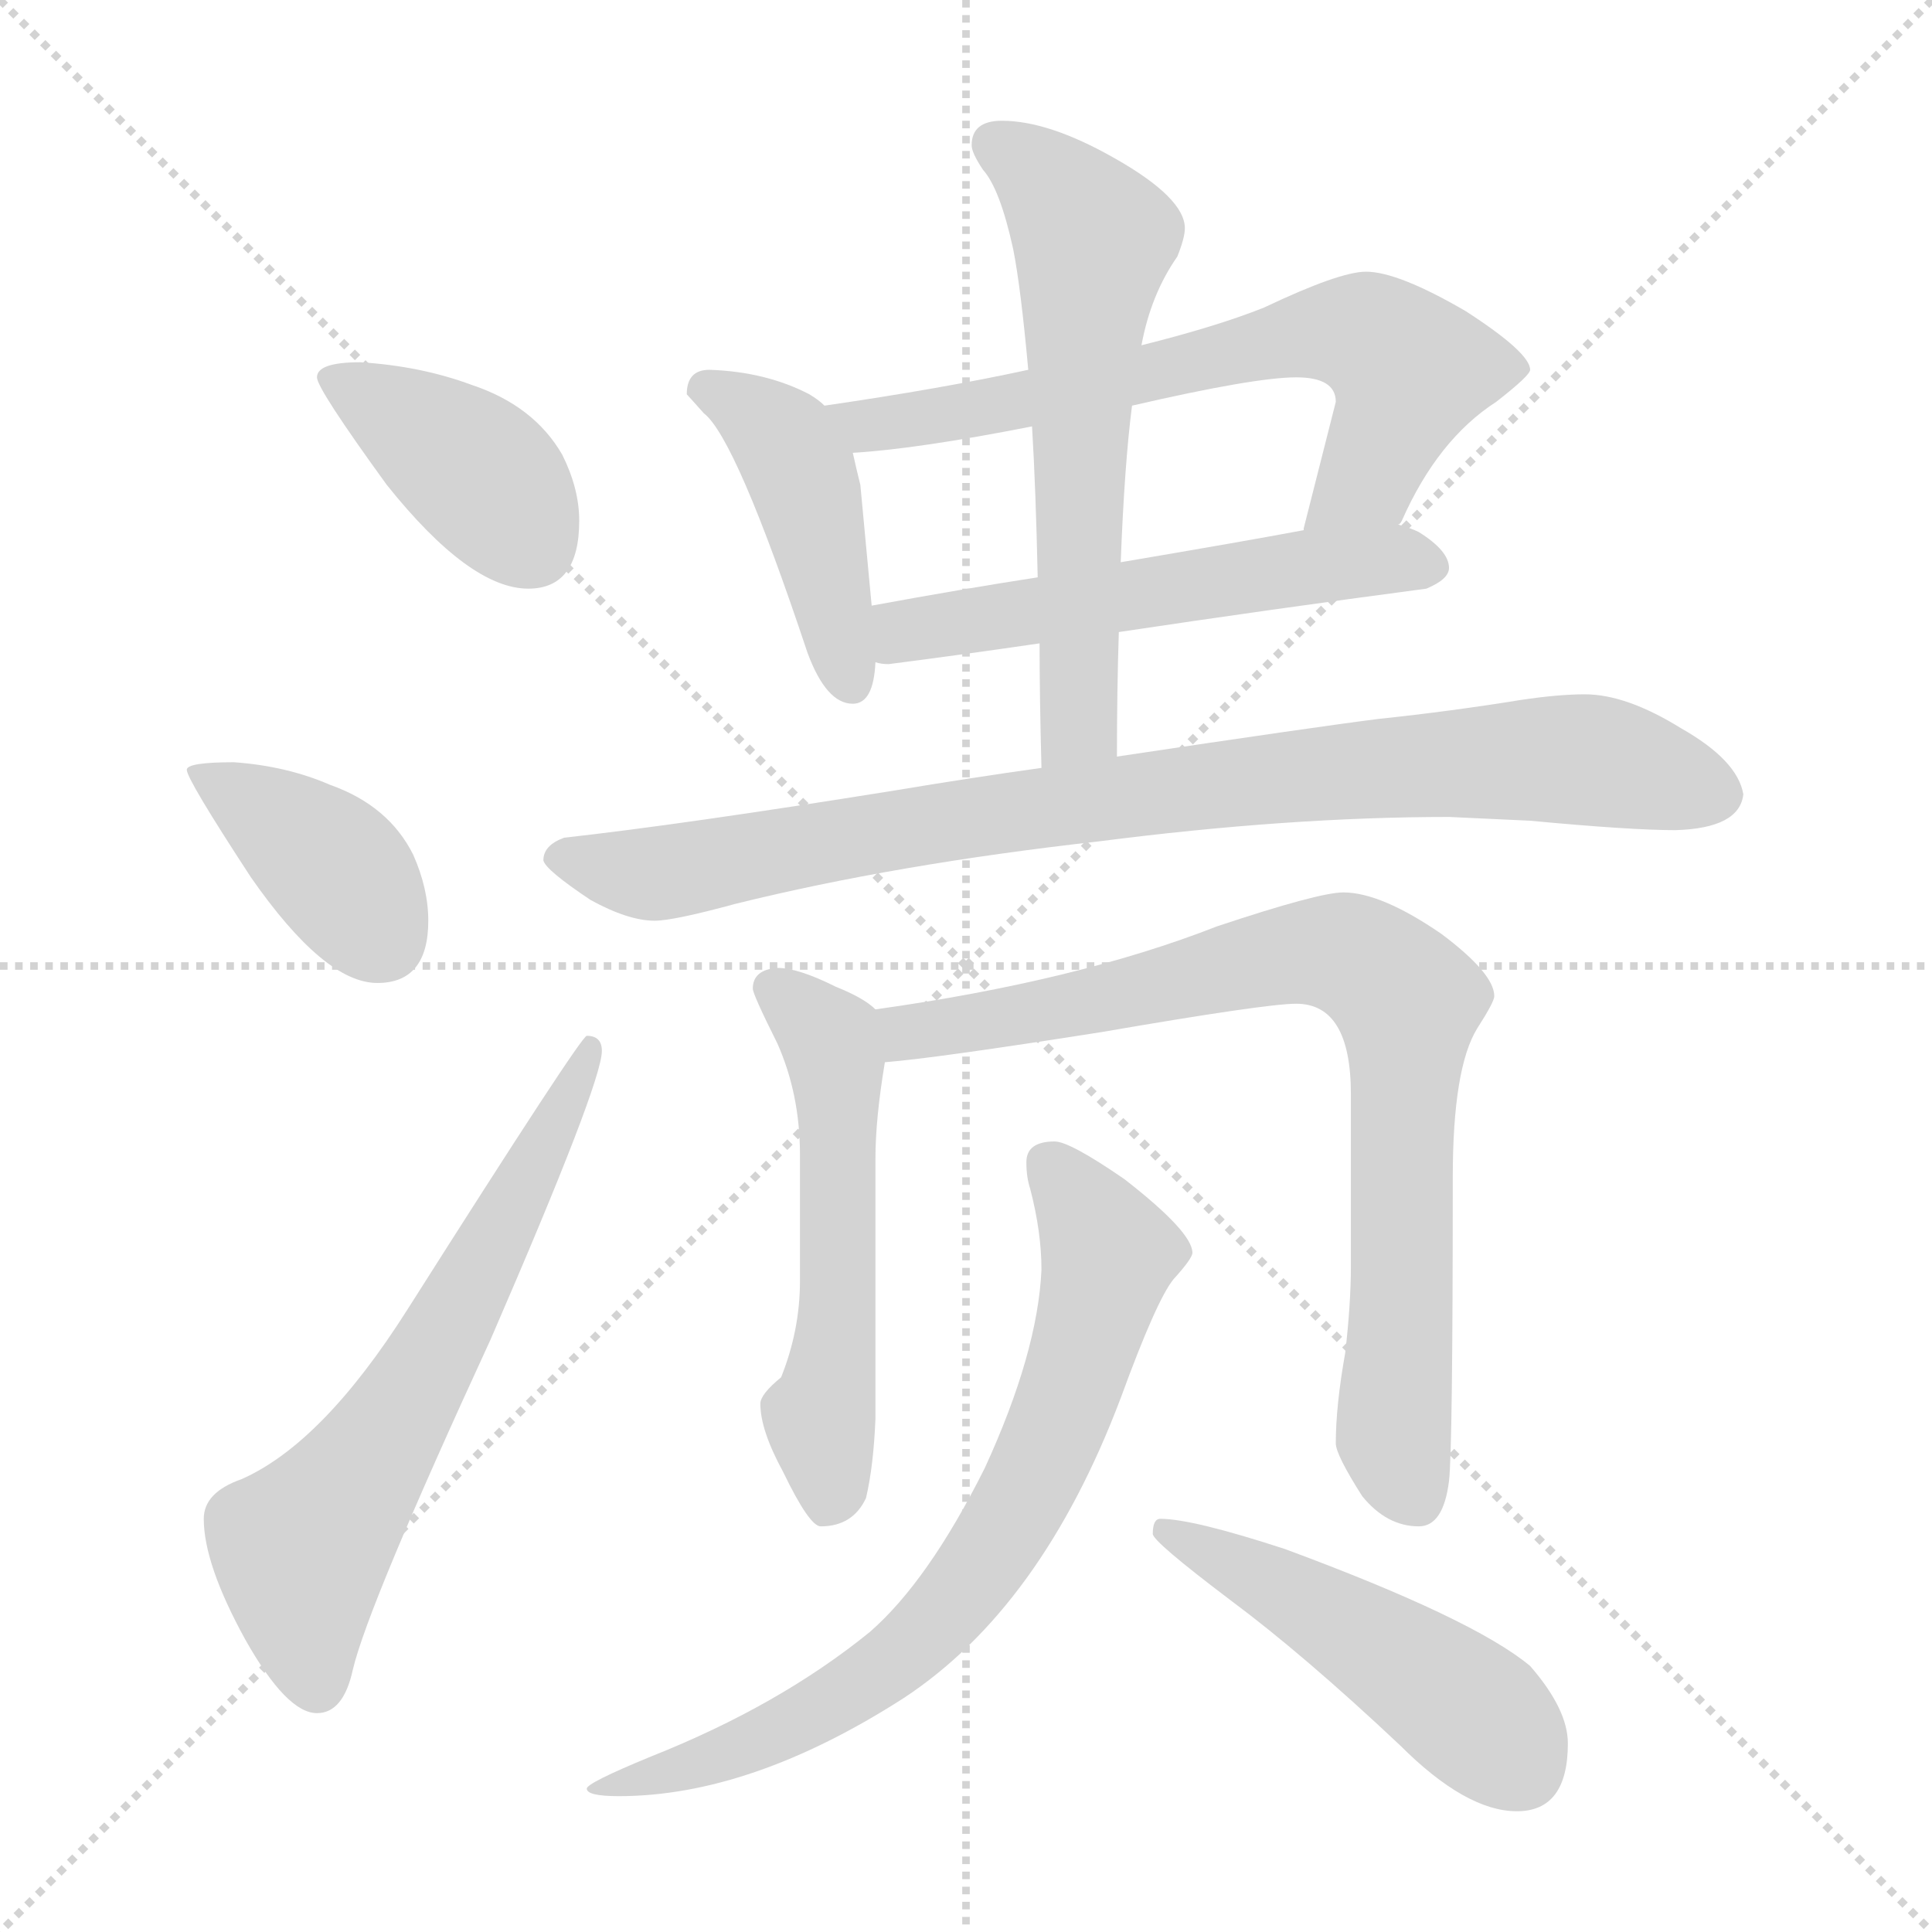 <svg xmlns="http://www.w3.org/2000/svg" version="1.1" viewBox="0 0 1024 1024">
  <g stroke="lightgray" stroke-dasharray="1,1" stroke-width="1" transform="scale(4, 4)">
    <line x1="0" y1="0" x2="256" y2="256" />
    <line x1="256" y1="0" x2="0" y2="256" />
    <line x1="128" y1="0" x2="128" y2="256" />
    <line x1="0" y1="128" x2="256" y2="128" />
  </g>
  <g transform="scale(1.0, -1.0) translate(0.0, -827.00)">
    <style type="text/css">
      
        @keyframes keyframes0 {
          from {
            stroke: blue;
            stroke-dashoffset: 398;
            stroke-width: 128;
          }
          56% {
            animation-timing-function: step-end;
            stroke: blue;
            stroke-dashoffset: 0;
            stroke-width: 128;
          }
          to {
            stroke: black;
            stroke-width: 1024;
          }
        }
        #make-me-a-hanzi-animation-0 {
          animation: keyframes0 0.574s both;
          animation-delay: 0s;
          animation-timing-function: linear;
        }
      
        @keyframes keyframes1 {
          from {
            stroke: blue;
            stroke-dashoffset: 391;
            stroke-width: 128;
          }
          56% {
            animation-timing-function: step-end;
            stroke: blue;
            stroke-dashoffset: 0;
            stroke-width: 128;
          }
          to {
            stroke: black;
            stroke-width: 1024;
          }
        }
        #make-me-a-hanzi-animation-1 {
          animation: keyframes1 0.568s both;
          animation-delay: 0.574s;
          animation-timing-function: linear;
        }
      
        @keyframes keyframes2 {
          from {
            stroke: blue;
            stroke-dashoffset: 638;
            stroke-width: 128;
          }
          67% {
            animation-timing-function: step-end;
            stroke: blue;
            stroke-dashoffset: 0;
            stroke-width: 128;
          }
          to {
            stroke: black;
            stroke-width: 1024;
          }
        }
        #make-me-a-hanzi-animation-2 {
          animation: keyframes2 0.769s both;
          animation-delay: 1.142s;
          animation-timing-function: linear;
        }
      
        @keyframes keyframes3 {
          from {
            stroke: blue;
            stroke-dashoffset: 438;
            stroke-width: 128;
          }
          59% {
            animation-timing-function: step-end;
            stroke: blue;
            stroke-dashoffset: 0;
            stroke-width: 128;
          }
          to {
            stroke: black;
            stroke-width: 1024;
          }
        }
        #make-me-a-hanzi-animation-3 {
          animation: keyframes3 0.606s both;
          animation-delay: 1.911s;
          animation-timing-function: linear;
        }
      
        @keyframes keyframes4 {
          from {
            stroke: blue;
            stroke-dashoffset: 673;
            stroke-width: 128;
          }
          69% {
            animation-timing-function: step-end;
            stroke: blue;
            stroke-dashoffset: 0;
            stroke-width: 128;
          }
          to {
            stroke: black;
            stroke-width: 1024;
          }
        }
        #make-me-a-hanzi-animation-4 {
          animation: keyframes4 0.798s both;
          animation-delay: 2.518s;
          animation-timing-function: linear;
        }
      
        @keyframes keyframes5 {
          from {
            stroke: blue;
            stroke-dashoffset: 550;
            stroke-width: 128;
          }
          64% {
            animation-timing-function: step-end;
            stroke: blue;
            stroke-dashoffset: 0;
            stroke-width: 128;
          }
          to {
            stroke: black;
            stroke-width: 1024;
          }
        }
        #make-me-a-hanzi-animation-5 {
          animation: keyframes5 0.698s both;
          animation-delay: 3.315s;
          animation-timing-function: linear;
        }
      
        @keyframes keyframes6 {
          from {
            stroke: blue;
            stroke-dashoffset: 606;
            stroke-width: 128;
          }
          66% {
            animation-timing-function: step-end;
            stroke: blue;
            stroke-dashoffset: 0;
            stroke-width: 128;
          }
          to {
            stroke: black;
            stroke-width: 1024;
          }
        }
        #make-me-a-hanzi-animation-6 {
          animation: keyframes6 0.743s both;
          animation-delay: 4.013s;
          animation-timing-function: linear;
        }
      
        @keyframes keyframes7 {
          from {
            stroke: blue;
            stroke-dashoffset: 879;
            stroke-width: 128;
          }
          74% {
            animation-timing-function: step-end;
            stroke: blue;
            stroke-dashoffset: 0;
            stroke-width: 128;
          }
          to {
            stroke: black;
            stroke-width: 1024;
          }
        }
        #make-me-a-hanzi-animation-7 {
          animation: keyframes7 0.965s both;
          animation-delay: 4.756s;
          animation-timing-function: linear;
        }
      
        @keyframes keyframes8 {
          from {
            stroke: blue;
            stroke-dashoffset: 543;
            stroke-width: 128;
          }
          64% {
            animation-timing-function: step-end;
            stroke: blue;
            stroke-dashoffset: 0;
            stroke-width: 128;
          }
          to {
            stroke: black;
            stroke-width: 1024;
          }
        }
        #make-me-a-hanzi-animation-8 {
          animation: keyframes8 0.692s both;
          animation-delay: 5.722s;
          animation-timing-function: linear;
        }
      
        @keyframes keyframes9 {
          from {
            stroke: blue;
            stroke-dashoffset: 809;
            stroke-width: 128;
          }
          72% {
            animation-timing-function: step-end;
            stroke: blue;
            stroke-dashoffset: 0;
            stroke-width: 128;
          }
          to {
            stroke: black;
            stroke-width: 1024;
          }
        }
        #make-me-a-hanzi-animation-9 {
          animation: keyframes9 0.908s both;
          animation-delay: 6.413s;
          animation-timing-function: linear;
        }
      
        @keyframes keyframes10 {
          from {
            stroke: blue;
            stroke-dashoffset: 737;
            stroke-width: 128;
          }
          71% {
            animation-timing-function: step-end;
            stroke: blue;
            stroke-dashoffset: 0;
            stroke-width: 128;
          }
          to {
            stroke: black;
            stroke-width: 1024;
          }
        }
        #make-me-a-hanzi-animation-10 {
          animation: keyframes10 0.85s both;
          animation-delay: 7.322s;
          animation-timing-function: linear;
        }
      
        @keyframes keyframes11 {
          from {
            stroke: blue;
            stroke-dashoffset: 485;
            stroke-width: 128;
          }
          61% {
            animation-timing-function: step-end;
            stroke: blue;
            stroke-dashoffset: 0;
            stroke-width: 128;
          }
          to {
            stroke: black;
            stroke-width: 1024;
          }
        }
        #make-me-a-hanzi-animation-11 {
          animation: keyframes11 0.645s both;
          animation-delay: 8.172s;
          animation-timing-function: linear;
        }
      
    </style>
    
      <path d="M 191 635 Q 168 635 168 627 Q 168 621 205 570 Q 249 515 280 515 Q 307 515 307 551 Q 307 568 298 586 Q 283 612 250 623 Q 223 633 191 635 Z" fill="lightgray" />
    
      <path d="M 124 423 Q 99 423 99 419 Q 99 414 133 362 Q 172 306 200 306 Q 227 306 227 339 Q 227 356 219 374 Q 206 400 175 411 Q 152 421 124 423 Z" fill="lightgray" />
    
      <path d="M 311 278 Q 308 278 216 133 Q 171 62 128 43 Q 108 36 108 22 Q 108 -2 130 -42 Q 152 -81 168 -81 Q 182 -81 187 -58 Q 195 -24 260 117 Q 319 253 319 270 Q 319 278 311 278 Z" fill="lightgray" />
    
      <path d="M 376 631 Q 364 631 364 618 Q 365 617 373 608 Q 390 595 428 481 Q 438 454 452 454 Q 463 454 464 476 L 462 506 L 456 570 Q 454 578 452 587 C 448 603 448 603 437 612 Q 434 615 429 618 Q 406 630 376 631 Z" fill="lightgray" />
    
      <path d="M 741 549 Q 742 549 743 551 Q 762 594 793 614 Q 811 628 811 631 Q 811 640 777 662 Q 741 683 724 683 Q 710 683 670 664 Q 645 654 605 644 L 545 631 Q 499 621 437 612 C 407 608 422 585 452 587 Q 486 589 547 601 L 600 612 Q 665 627 687 627 Q 708 627 708 614 L 691 547 L 691 546 C 684 517 726 523 741 549 Z" fill="lightgray" />
    
      <path d="M 464 476 Q 467 475 471 475 Q 510 480 551 486 L 593 492 Q 673 504 756 515 Q 768 520 768 526 Q 768 535 752 545 Q 748 547 741 549 L 691 546 Q 659 540 594 529 L 550 521 Q 511 515 462 506 C 432 501 434 478 464 476 Z" fill="lightgray" />
    
      <path d="M 551 486 Q 551 457 552 420 C 553 390 592 396 592 426 Q 592 461 593 492 L 594 529 Q 596 581 600 612 L 605 644 Q 610 671 624 691 Q 628 701 628 706 Q 628 722 591 743 Q 556 763 531 763 Q 515 763 515 750 Q 515 746 521 737 Q 530 727 537 695 Q 541 675 545 631 L 547 601 Q 549 568 550 521 L 551 486 Z" fill="lightgray" />
    
      <path d="M 552 420 Q 516 415 474 408 Q 362 390 299 383 Q 288 379 288 371 Q 289 366 313 350 Q 333 339 347 339 Q 357 339 390 348 Q 475 369 582 381 Q 683 394 768 394 L 811 392 Q 864 387 888 387 Q 922 388 924 406 Q 921 424 891 441 Q 862 459 840 459 Q 826 459 806 456 Q 769 450 731 446 Q 699 442 592 426 L 552 420 Z" fill="lightgray" />
    
      <path d="M 412 314 Q 399 313 399 303 Q 399 300 412 274 Q 424 247 424 215 L 424 148 Q 424 122 414 97 Q 403 88 403 83 Q 403 69 415 47 Q 429 18 435 18 Q 452 18 459 33 Q 463 50 464 75 L 464 213 Q 464 234 469 264 C 472 286 472 286 464 292 Q 458 298 443 304 Q 423 314 412 314 Z" fill="lightgray" />
    
      <path d="M 469 264 Q 495 266 584 280 Q 671 295 687 295 Q 716 295 716 247 L 716 156 Q 716 136 713 110 Q 708 82 708 62 Q 708 56 722 34 Q 735 18 752 18 Q 765 18 768 42 Q 770 59 770 203 Q 770 261 783 282 Q 792 296 792 299 Q 792 311 764 332 Q 732 354 712 354 Q 699 354 645 336 Q 571 307 464 292 C 434 288 439 261 469 264 Z" fill="lightgray" />
    
      <path d="M 559 222 Q 544 222 544 211 Q 544 203 546 197 Q 552 174 552 154 Q 550 110 522 49 Q 492 -11 461 -38 Q 413 -77 345 -104 Q 311 -118 311 -121 Q 311 -125 328 -125 Q 398 -125 479 -73 Q 552 -25 594 86 Q 613 138 622 149 Q 632 160 632 163 Q 632 174 596 202 Q 567 222 559 222 Z" fill="lightgray" />
    
      <path d="M 615 22 Q 611 22 611 14 Q 611 10 652 -21 Q 691 -50 742 -98 Q 777 -133 804 -133 Q 831 -133 831 -97 Q 831 -79 811 -56 Q 781 -31 681 6 Q 632 22 615 22 Z" fill="lightgray" />
    
    
      <clipPath id="make-me-a-hanzi-clip-0">
        <path d="M 191 635 Q 168 635 168 627 Q 168 621 205 570 Q 249 515 280 515 Q 307 515 307 551 Q 307 568 298 586 Q 283 612 250 623 Q 223 633 191 635 Z" />
      </clipPath>
      <path clip-path="url(#make-me-a-hanzi-clip-0)" d="M 174 627 L 251 579 L 282 538" fill="none" id="make-me-a-hanzi-animation-0" stroke-dasharray="270 540" stroke-linecap="round" />
    
      <clipPath id="make-me-a-hanzi-clip-1">
        <path d="M 124 423 Q 99 423 99 419 Q 99 414 133 362 Q 172 306 200 306 Q 227 306 227 339 Q 227 356 219 374 Q 206 400 175 411 Q 152 421 124 423 Z" />
      </clipPath>
      <path clip-path="url(#make-me-a-hanzi-clip-1)" d="M 103 418 L 174 370 L 202 329" fill="none" id="make-me-a-hanzi-animation-1" stroke-dasharray="263 526" stroke-linecap="round" />
    
      <clipPath id="make-me-a-hanzi-clip-2">
        <path d="M 311 278 Q 308 278 216 133 Q 171 62 128 43 Q 108 36 108 22 Q 108 -2 130 -42 Q 152 -81 168 -81 Q 182 -81 187 -58 Q 195 -24 260 117 Q 319 253 319 270 Q 319 278 311 278 Z" />
      </clipPath>
      <path clip-path="url(#make-me-a-hanzi-clip-2)" d="M 168 -66 L 159 6 L 199 57 L 234 115 L 314 273" fill="none" id="make-me-a-hanzi-animation-2" stroke-dasharray="510 1020" stroke-linecap="round" />
    
      <clipPath id="make-me-a-hanzi-clip-3">
        <path d="M 376 631 Q 364 631 364 618 Q 365 617 373 608 Q 390 595 428 481 Q 438 454 452 454 Q 463 454 464 476 L 462 506 L 456 570 Q 454 578 452 587 C 448 603 448 603 437 612 Q 434 615 429 618 Q 406 630 376 631 Z" />
      </clipPath>
      <path clip-path="url(#make-me-a-hanzi-clip-3)" d="M 375 620 L 404 604 L 425 576 L 451 465" fill="none" id="make-me-a-hanzi-animation-3" stroke-dasharray="310 620" stroke-linecap="round" />
    
      <clipPath id="make-me-a-hanzi-clip-4">
        <path d="M 741 549 Q 742 549 743 551 Q 762 594 793 614 Q 811 628 811 631 Q 811 640 777 662 Q 741 683 724 683 Q 710 683 670 664 Q 645 654 605 644 L 545 631 Q 499 621 437 612 C 407 608 422 585 452 587 Q 486 589 547 601 L 600 612 Q 665 627 687 627 Q 708 627 708 614 L 691 547 L 691 546 C 684 517 726 523 741 549 Z" />
      </clipPath>
      <path clip-path="url(#make-me-a-hanzi-clip-4)" d="M 446 609 L 458 601 L 505 607 L 688 650 L 718 651 L 747 631 L 724 574 L 697 553 L 697 547" fill="none" id="make-me-a-hanzi-animation-4" stroke-dasharray="545 1090" stroke-linecap="round" />
    
      <clipPath id="make-me-a-hanzi-clip-5">
        <path d="M 464 476 Q 467 475 471 475 Q 510 480 551 486 L 593 492 Q 673 504 756 515 Q 768 520 768 526 Q 768 535 752 545 Q 748 547 741 549 L 691 546 Q 659 540 594 529 L 550 521 Q 511 515 462 506 C 432 501 434 478 464 476 Z" />
      </clipPath>
      <path clip-path="url(#make-me-a-hanzi-clip-5)" d="M 469 484 L 488 494 L 606 514 L 711 529 L 758 527" fill="none" id="make-me-a-hanzi-animation-5" stroke-dasharray="422 844" stroke-linecap="round" />
    
      <clipPath id="make-me-a-hanzi-clip-6">
        <path d="M 551 486 Q 551 457 552 420 C 553 390 592 396 592 426 Q 592 461 593 492 L 594 529 Q 596 581 600 612 L 605 644 Q 610 671 624 691 Q 628 701 628 706 Q 628 722 591 743 Q 556 763 531 763 Q 515 763 515 750 Q 515 746 521 737 Q 530 727 537 695 Q 541 675 545 631 L 547 601 Q 549 568 550 521 L 551 486 Z" />
      </clipPath>
      <path clip-path="url(#make-me-a-hanzi-clip-6)" d="M 528 750 L 556 729 L 579 698 L 572 444 L 558 427" fill="none" id="make-me-a-hanzi-animation-6" stroke-dasharray="478 956" stroke-linecap="round" />
    
      <clipPath id="make-me-a-hanzi-clip-7">
        <path d="M 552 420 Q 516 415 474 408 Q 362 390 299 383 Q 288 379 288 371 Q 289 366 313 350 Q 333 339 347 339 Q 357 339 390 348 Q 475 369 582 381 Q 683 394 768 394 L 811 392 Q 864 387 888 387 Q 922 388 924 406 Q 921 424 891 441 Q 862 459 840 459 Q 826 459 806 456 Q 769 450 731 446 Q 699 442 592 426 L 552 420 Z" />
      </clipPath>
      <path clip-path="url(#make-me-a-hanzi-clip-7)" d="M 295 372 L 349 364 L 533 397 L 772 423 L 836 425 L 911 406" fill="none" id="make-me-a-hanzi-animation-7" stroke-dasharray="751 1502" stroke-linecap="round" />
    
      <clipPath id="make-me-a-hanzi-clip-8">
        <path d="M 412 314 Q 399 313 399 303 Q 399 300 412 274 Q 424 247 424 215 L 424 148 Q 424 122 414 97 Q 403 88 403 83 Q 403 69 415 47 Q 429 18 435 18 Q 452 18 459 33 Q 463 50 464 75 L 464 213 Q 464 234 469 264 C 472 286 472 286 464 292 Q 458 298 443 304 Q 423 314 412 314 Z" />
      </clipPath>
      <path clip-path="url(#make-me-a-hanzi-clip-8)" d="M 410 303 L 443 267 L 445 159 L 434 75 L 440 30" fill="none" id="make-me-a-hanzi-animation-8" stroke-dasharray="415 830" stroke-linecap="round" />
    
      <clipPath id="make-me-a-hanzi-clip-9">
        <path d="M 469 264 Q 495 266 584 280 Q 671 295 687 295 Q 716 295 716 247 L 716 156 Q 716 136 713 110 Q 708 82 708 62 Q 708 56 722 34 Q 735 18 752 18 Q 765 18 768 42 Q 770 59 770 203 Q 770 261 783 282 Q 792 296 792 299 Q 792 311 764 332 Q 732 354 712 354 Q 699 354 645 336 Q 571 307 464 292 C 434 288 439 261 469 264 Z" />
      </clipPath>
      <path clip-path="url(#make-me-a-hanzi-clip-9)" d="M 472 272 L 492 283 L 593 298 L 683 321 L 713 322 L 737 307 L 746 295 L 739 67 L 749 35" fill="none" id="make-me-a-hanzi-animation-9" stroke-dasharray="681 1362" stroke-linecap="round" />
    
      <clipPath id="make-me-a-hanzi-clip-10">
        <path d="M 559 222 Q 544 222 544 211 Q 544 203 546 197 Q 552 174 552 154 Q 550 110 522 49 Q 492 -11 461 -38 Q 413 -77 345 -104 Q 311 -118 311 -121 Q 311 -125 328 -125 Q 398 -125 479 -73 Q 552 -25 594 86 Q 613 138 622 149 Q 632 160 632 163 Q 632 174 596 202 Q 567 222 559 222 Z" />
      </clipPath>
      <path clip-path="url(#make-me-a-hanzi-clip-10)" d="M 556 211 L 584 171 L 586 154 L 561 72 L 518 -7 L 483 -46 L 447 -72 L 362 -111 L 314 -121" fill="none" id="make-me-a-hanzi-animation-10" stroke-dasharray="609 1218" stroke-linecap="round" />
    
      <clipPath id="make-me-a-hanzi-clip-11">
        <path d="M 615 22 Q 611 22 611 14 Q 611 10 652 -21 Q 691 -50 742 -98 Q 777 -133 804 -133 Q 831 -133 831 -97 Q 831 -79 811 -56 Q 781 -31 681 6 Q 632 22 615 22 Z" />
      </clipPath>
      <path clip-path="url(#make-me-a-hanzi-clip-11)" d="M 617 16 L 732 -47 L 779 -80 L 806 -110" fill="none" id="make-me-a-hanzi-animation-11" stroke-dasharray="357 714" stroke-linecap="round" />
    
  </g>
</svg>
